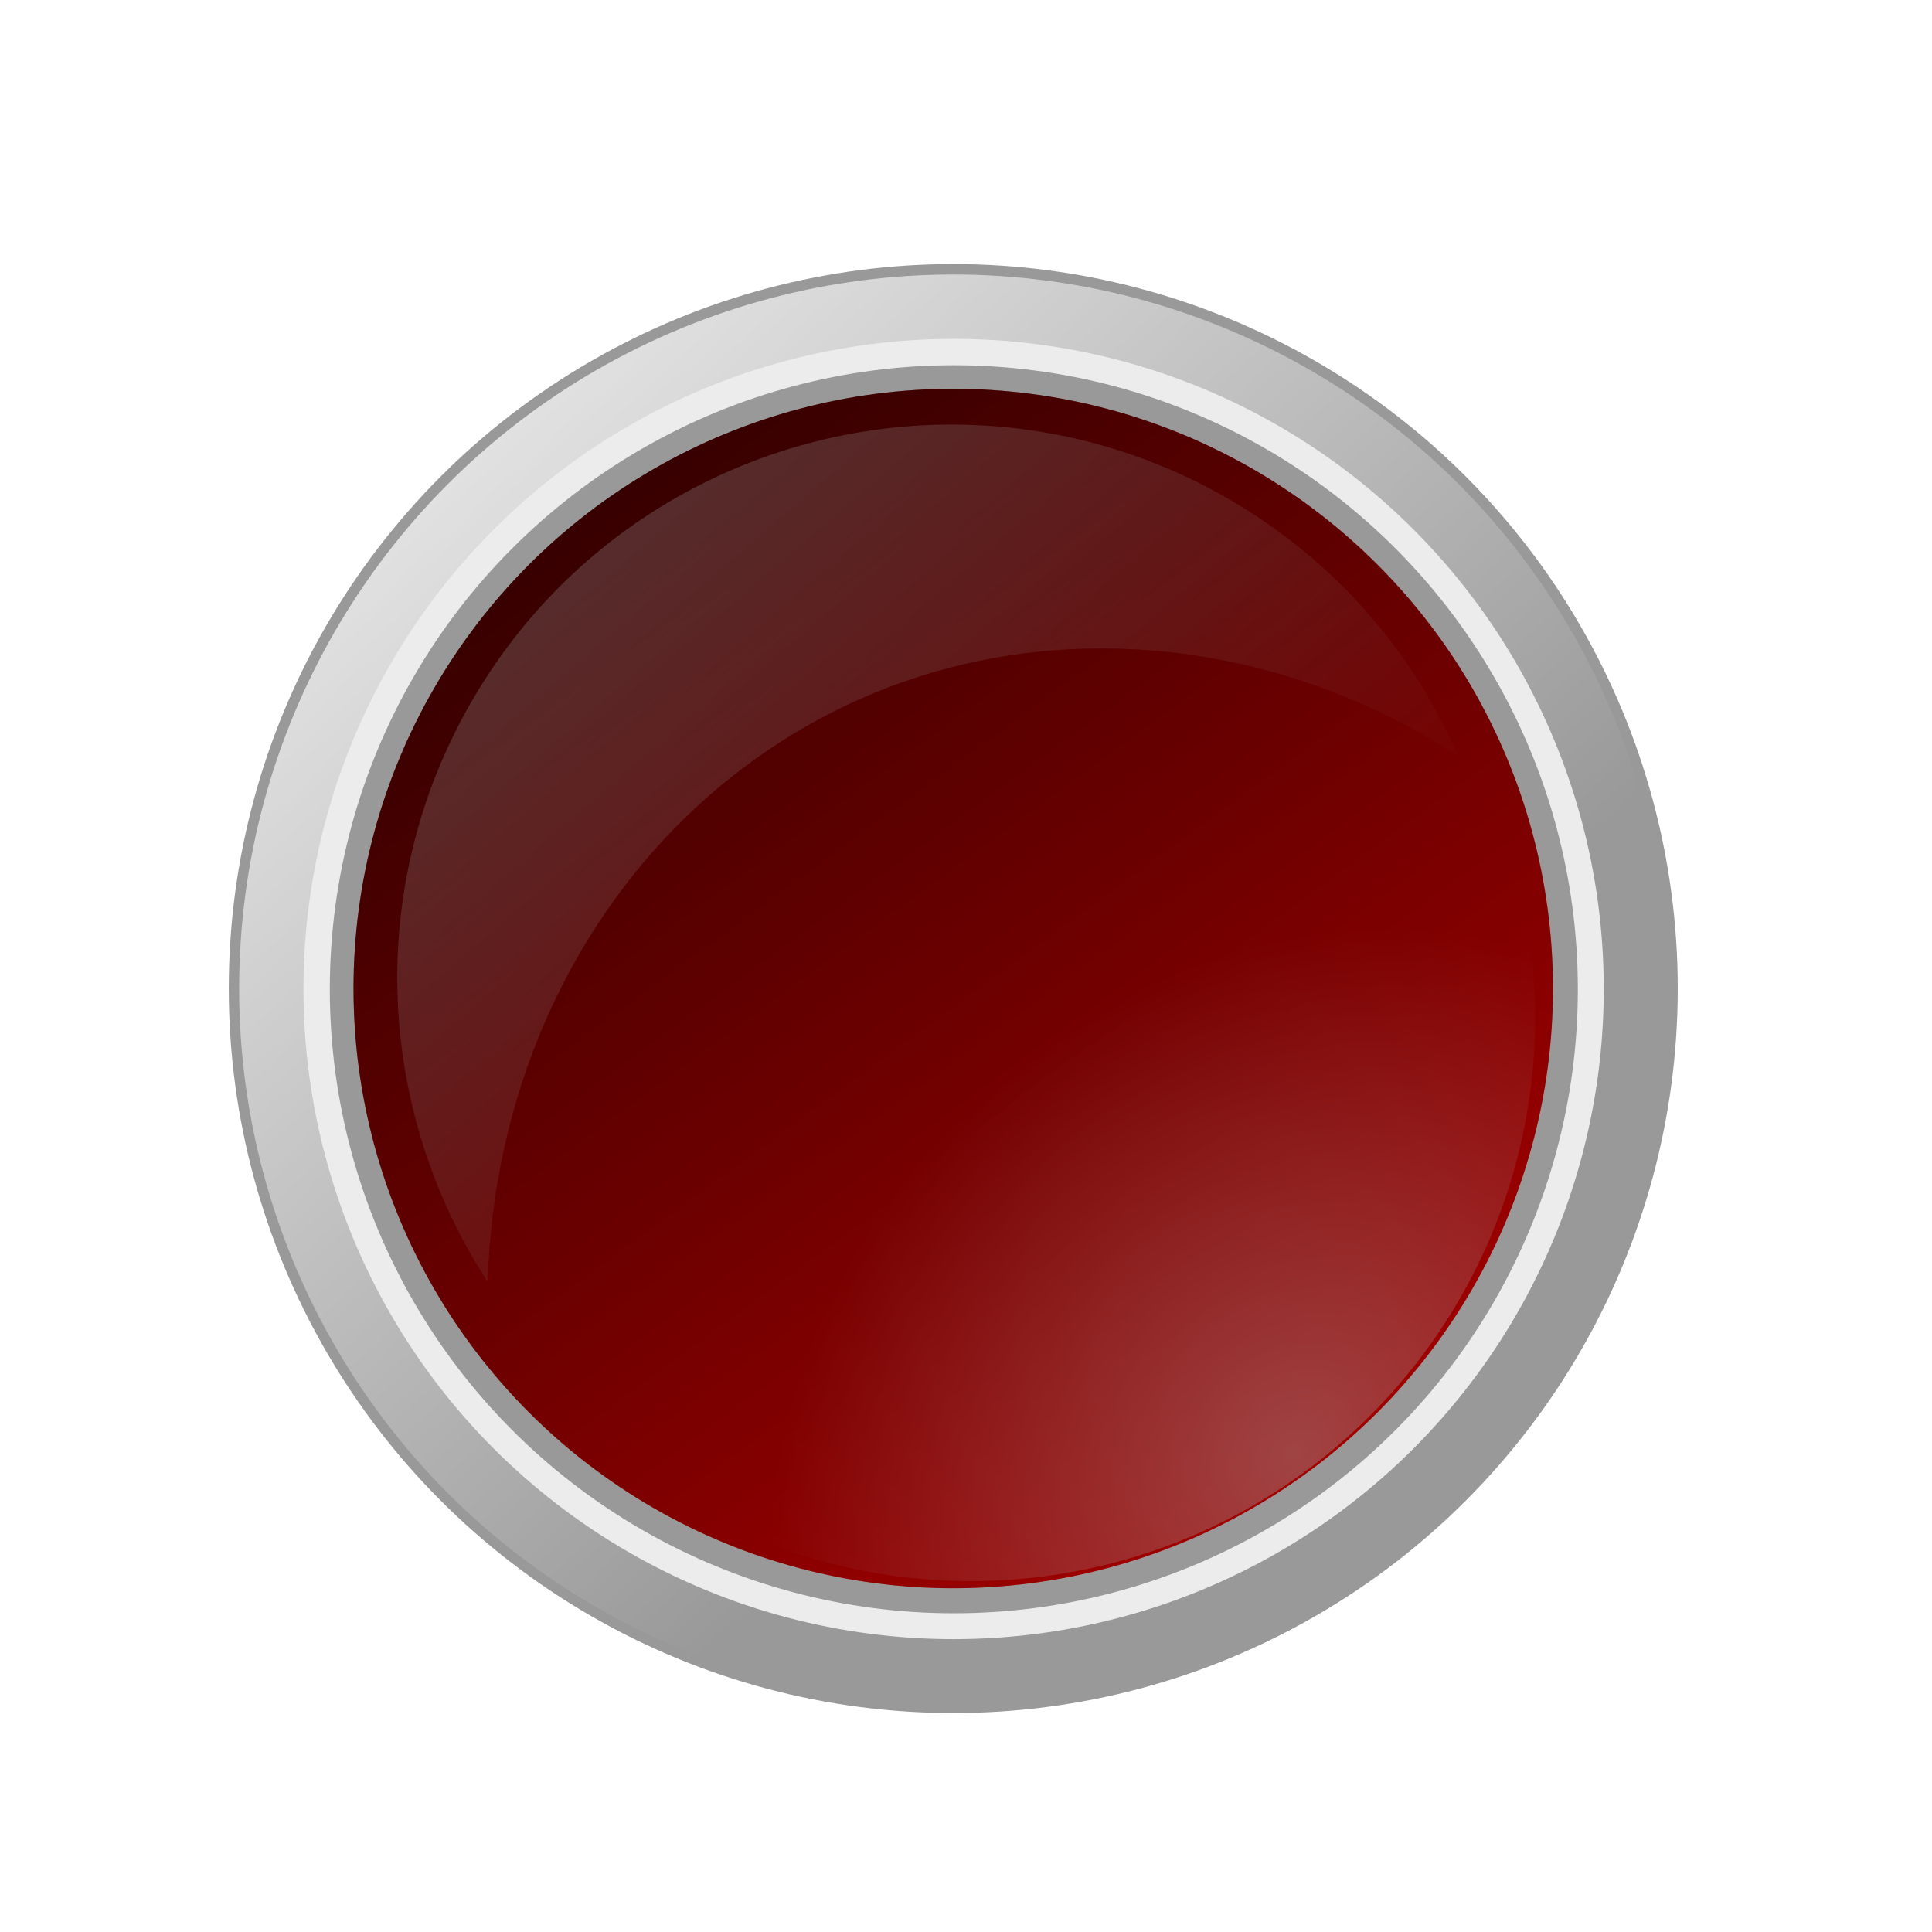 <?xml version="1.0" encoding="UTF-8" standalone="no"?>
<!-- Created with Inkscape (http://www.inkscape.org/) -->

<svg
   xmlns:dc="http://purl.org/dc/elements/1.1/"
   xmlns:cc="http://creativecommons.org/ns#"
   xmlns:rdf="http://www.w3.org/1999/02/22-rdf-syntax-ns#"
   xmlns:svg="http://www.w3.org/2000/svg"
   xmlns="http://www.w3.org/2000/svg"
   xmlns:sodipodi="http://sodipodi.sourceforge.net/DTD/sodipodi-0.dtd"
   xmlns:inkscape="http://www.inkscape.org/namespaces/inkscape"
   id="svg11772"
   sodipodi:docname="button_hover.svg"
   viewBox="0 0 400 400"
   version="1.1"
   inkscape:version="0.91 r13725">
  <defs
     id="defs11774">
    <linearGradient
       gradientTransform="matrix(2.341,0,0,2.341,-513.762,46.729)"
       inkscape:collect="always"
       x1="275.61"
       y1="300.86"
       x2="342"
       gradientUnits="userSpaceOnUse"
       y2="391.45"
       id="linearGradient11734">
      <stop
         offset="0"
         style="stop-color:#550000"
         id="stop14718" />
      <stop
         offset="1"
         style="stop-color:#ff0000"
         id="stop14720" />
    </linearGradient>
    <linearGradient
       id="linearGradient11732"
       y2="367.88"
       gradientUnits="userSpaceOnUse"
       x2="315.47"
       y1="287.49"
       x1="241.41"
       inkscape:collect="always"
       gradientTransform="matrix(2.788,0,0,2.788,-649.415,-107.823)">
      <stop
         id="stop4158-0"
         style="stop-color:#ffffff"
         offset="0" />
      <stop
         id="stop4160-0"
         style="stop-color:#ffffff;stop-opacity:0"
         offset="1" />
    </linearGradient>
    <filter
       id="filter6126-7"
       inkscape:collect="always"
       color-interpolation-filters="sRGB">
      <feGaussianBlur
         id="feGaussianBlur6128-1"
         stdDeviation="0.53"
         inkscape:collect="always" />
    </filter>
    <radialGradient
       id="radialGradient11736"
       gradientUnits="userSpaceOnUse"
       cy="386.57"
       cx="312.78"
       gradientTransform="matrix(-1.307,-1.307,1.575,-1.575,67.797,1970.709)"
       r="53.036"
       inkscape:collect="always">
      <stop
         id="stop7113-1"
         style="stop-color:#ffffff;stop-opacity:.408"
         offset="0" />
      <stop
         id="stop7115-8"
         style="stop-color:#ffffff;stop-opacity:0"
         offset="1" />
    </radialGradient>
    <linearGradient
       id="linearGradient11925"
       y2="338.82"
       gradientUnits="userSpaceOnUse"
       y1="286.67"
       gradientTransform="matrix(2.775,0,0,2.775,-615.164,-44.346)"
       x2="300.27"
       x1="255.32"
       inkscape:collect="always">
      <stop
         id="stop4150-3"
         style="stop-color:#ffffff"
         offset="0" />
      <stop
         id="stop4152-8"
         style="stop-color:#ffffff;stop-opacity:0"
         offset="1" />
    </linearGradient>
  </defs>
  <sodipodi:namedview
     id="base"
     bordercolor="#666666"
     inkscape:pageshadow="2"
     inkscape:window-y="-8"
     pagecolor="#ffffff"
     inkscape:window-height="1138"
     inkscape:window-maximized="1"
     inkscape:zoom="0.98994949"
     inkscape:window-x="-8"
     showgrid="false"
     borderopacity="1.0"
     inkscape:current-layer="layer1"
     inkscape:cx="-80.688816"
     inkscape:cy="230.76804"
     inkscape:window-width="1920"
     inkscape:pageopacity="0.0"
     inkscape:document-units="px" />
  <g
     id="layer1"
     inkscape:label="Layer 1"
     inkscape:groupmode="layer"
     transform="translate(0 -652.36)">
    <circle
       r="149.997"
       cy="857.031"
       cx="197.363"
       style="fill:#999999"
       id="path7177" />
    <circle
       r="147.849"
       cy="857.046"
       cx="197.359"
       style="fill:url(#linearGradient11732)"
       id="path7179" />
    <circle
       r="53.036"
       cy="346.112"
       cx="303.75"
       transform="matrix(2.538,0,0,2.538,-573.485,-21.309)"
       style="fill:#ececec;filter:url(#filter6126-7)"
       id="path7181" />
    <circle
       r="53.036"
       cy="346.112"
       cx="303.75"
       transform="matrix(2.436,0,0,2.436,-542.455,14.046)"
       style="fill:#999999;filter:url(#filter6126-7)"
       id="path7183" />
    <circle
       r="124.164"
       cy="857.023"
       cx="197.357"
       style="fill:url(#linearGradient11734)"
       id="path7185" />
    <circle
       r="116.827"
       cy="862.886"
       cx="201.022"
       style="fill:url(#radialGradient11736)"
       id="path7187" />
    <path
       d="m 194.449,740.292 c -38.728,0.874 -76.073,21.376 -96.844,57.352 -22.341,38.696 -19.505,85.021 3.354,120.071 2.478,-77.078 61.391,-135.131 134.576,-130.886 23.993,1.392 46.638,9.297 66.408,22.052 -9.464,-21.642 -25.615,-40.535 -47.626,-53.242 -18.845,-10.88 -39.582,-15.802 -59.868,-15.344 z"
       inkscape:connector-curvature="0"
       style="opacity:0.318;fill:url(#linearGradient11925)"
       id="path7189" />
    <circle
       id="circle14172"
       style="fill:#000000;fill-opacity:0.353"
       cx="197.357"
       cy="857.023"
       r="124.164" />
  </g>
</svg>
